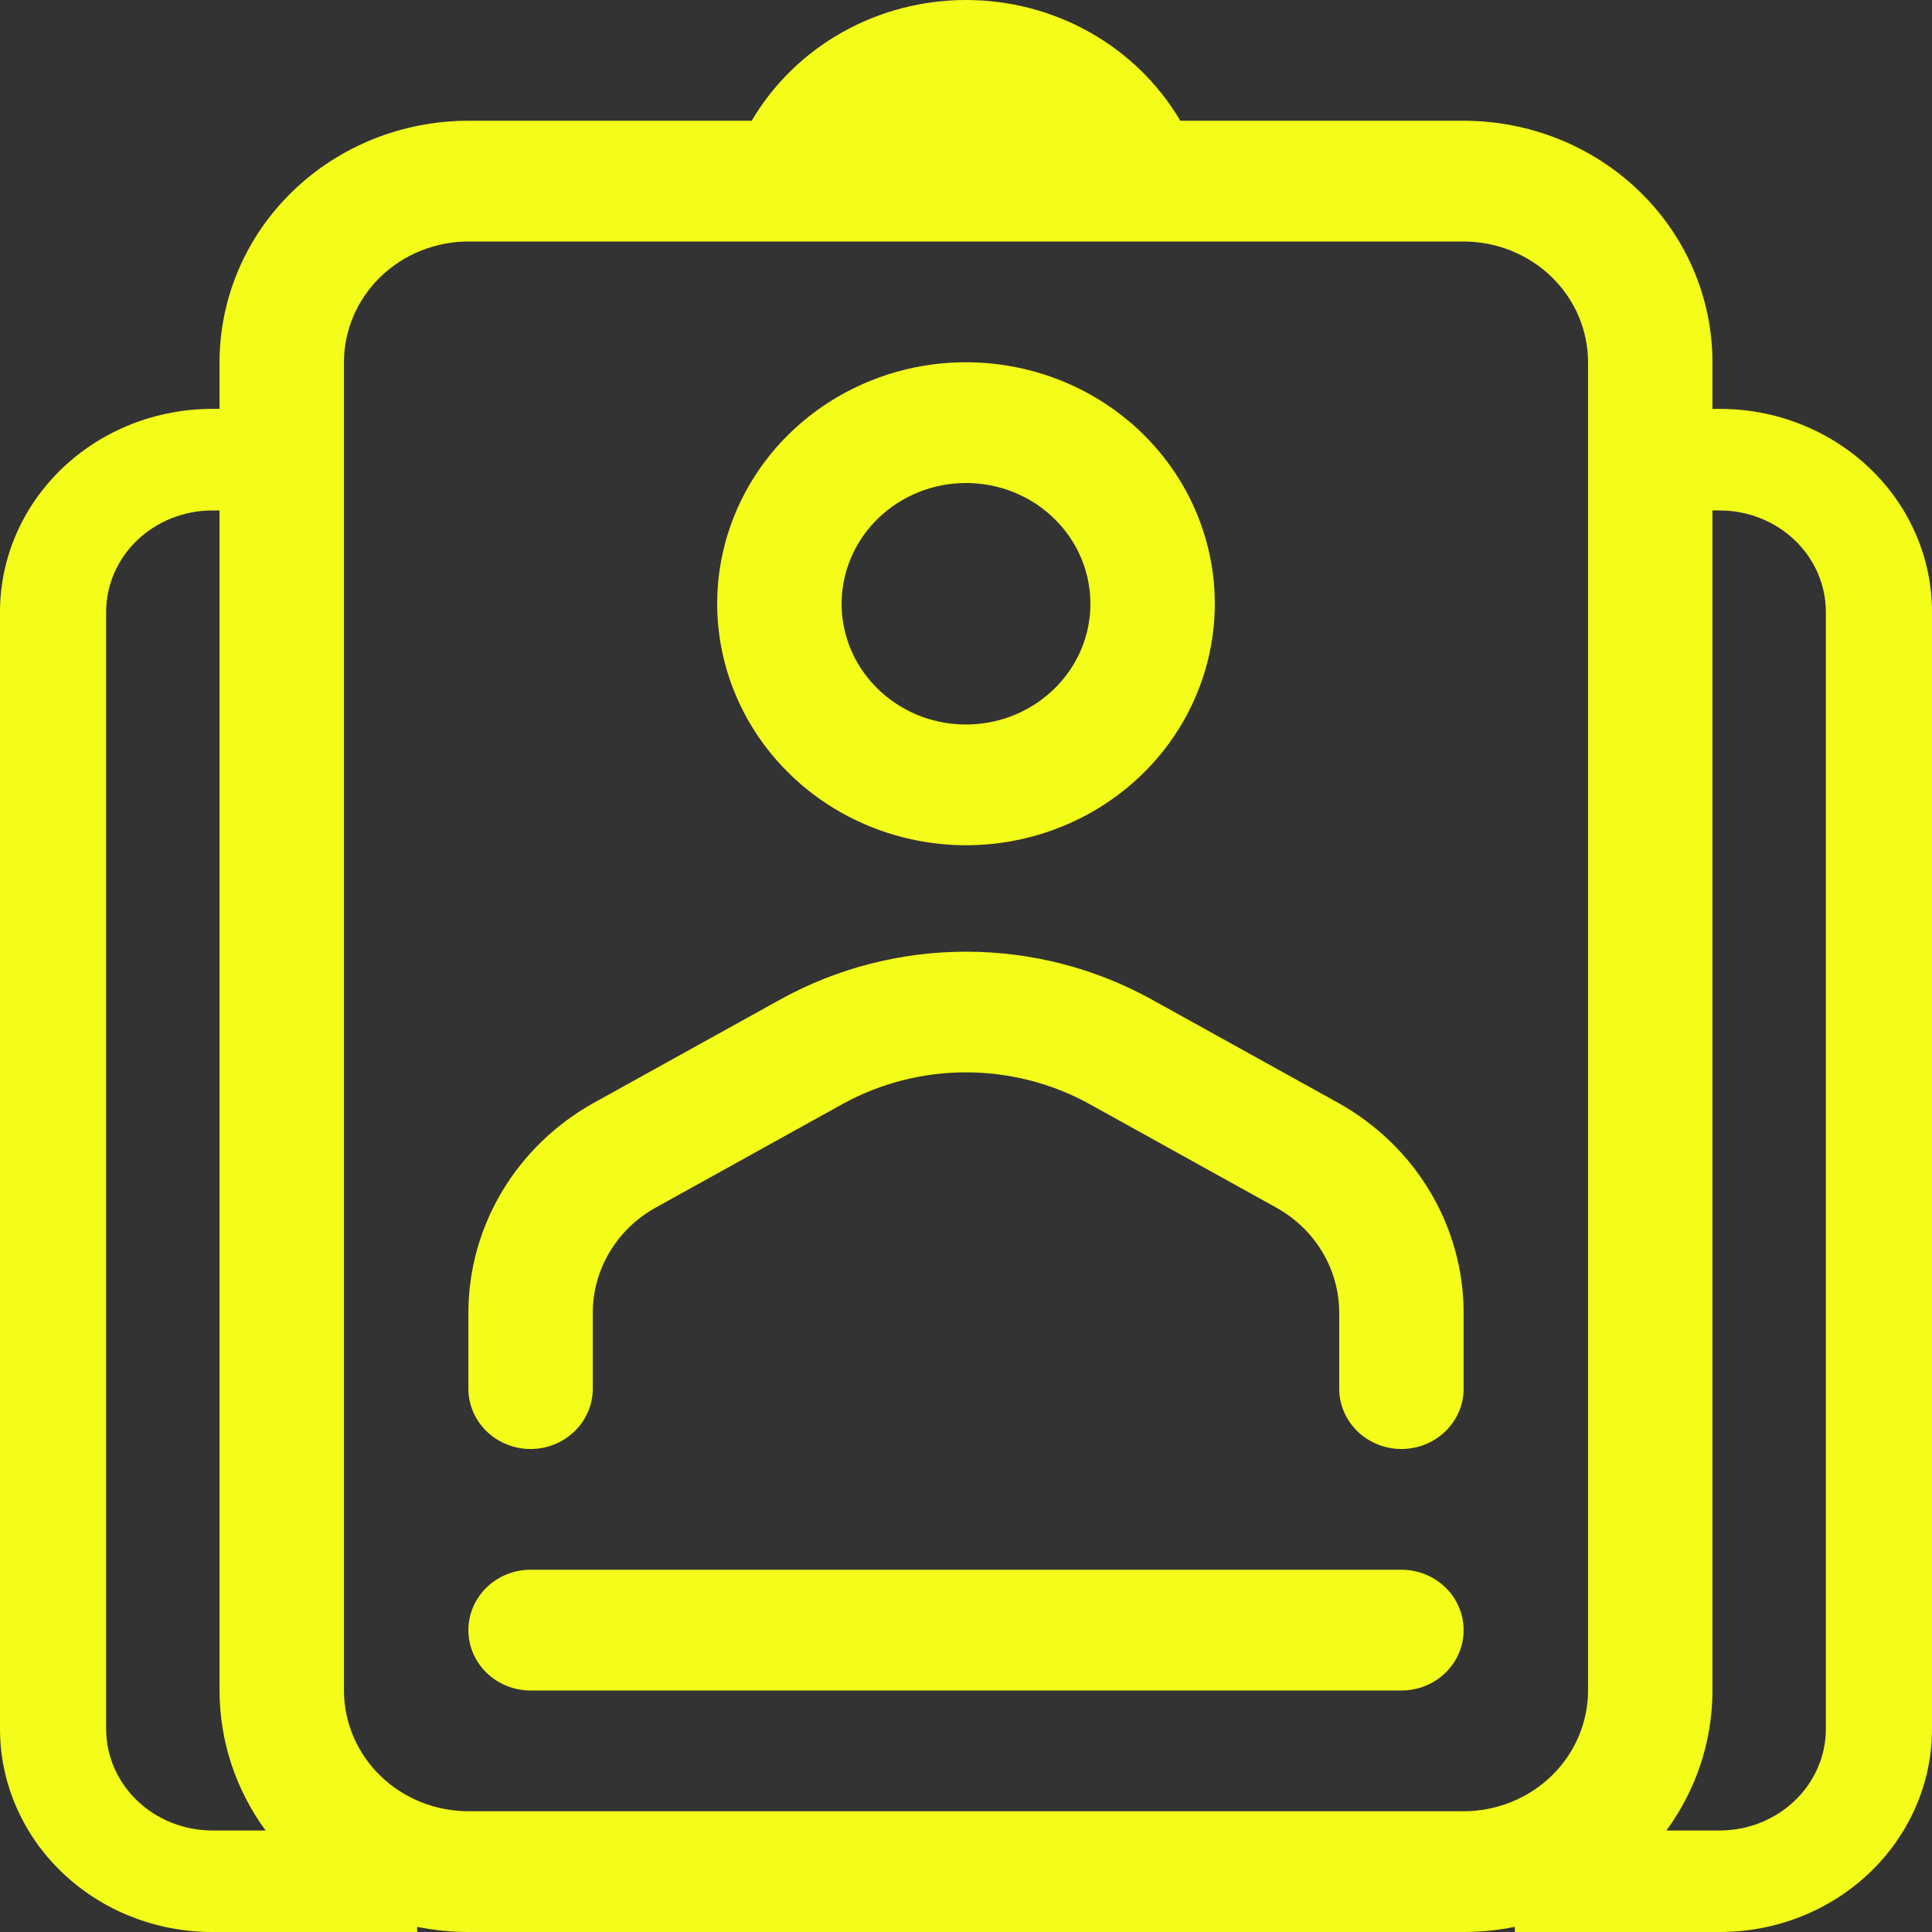 <svg width="44" height="44" viewBox="0 0 44 44" fill="none" xmlns="http://www.w3.org/2000/svg">
<rect x="0" y="0" width="44" height="44" fill="#333333" stroke="none"/>
<path d="M33.333 29.895V31.625C33.333 31.99 33.184 32.339 32.918 32.597C32.653 32.855 32.292 33 31.917 33C31.541 33 31.181 32.855 30.915 32.597C30.649 32.339 30.5 31.99 30.5 31.625V29.895C30.499 29.41 30.367 28.934 30.116 28.514C29.865 28.095 29.505 27.747 29.071 27.505L24.811 25.143C23.954 24.671 22.986 24.422 22 24.422C21.014 24.422 20.046 24.671 19.189 25.143L14.928 27.505C14.494 27.747 14.134 28.095 13.884 28.515C13.633 28.934 13.501 29.41 13.5 29.895V31.625C13.5 31.99 13.351 32.339 13.085 32.597C12.819 32.855 12.459 33 12.083 33C11.708 33 11.347 32.855 11.082 32.597C10.816 32.339 10.667 31.99 10.667 31.625V29.895C10.668 28.926 10.933 27.974 11.434 27.135C11.935 26.297 12.655 25.601 13.521 25.118L17.783 22.756C19.069 22.047 20.522 21.674 22 21.674C23.478 21.674 24.931 22.047 26.217 22.756L30.478 25.118C31.344 25.601 32.065 26.296 32.566 27.135C33.067 27.974 33.332 28.926 33.333 29.895Z" fill="#F4FD19"/>
<path fill-rule="evenodd" clip-rule="evenodd" d="M16.333 13.75C16.333 12.662 16.666 11.599 17.288 10.694C17.911 9.79 18.796 9.085 19.831 8.669C20.867 8.252 22.006 8.143 23.105 8.356C24.205 8.568 25.214 9.092 26.007 9.861C26.799 10.63 27.339 11.61 27.558 12.677C27.776 13.744 27.664 14.85 27.235 15.855C26.806 16.86 26.08 17.719 25.148 18.323C24.216 18.927 23.121 19.25 22 19.25C20.498 19.248 19.057 18.669 17.995 17.637C16.932 16.606 16.335 15.208 16.333 13.75ZM19.167 13.75C19.167 14.294 19.333 14.826 19.644 15.278C19.956 15.73 20.398 16.082 20.916 16.291C21.433 16.499 22.003 16.553 22.553 16.447C23.102 16.341 23.607 16.079 24.003 15.694C24.4 15.31 24.67 14.82 24.779 14.287C24.888 13.753 24.832 13.2 24.618 12.698C24.403 12.195 24.04 11.766 23.574 11.463C23.108 11.161 22.56 11 22 11C21.249 11.001 20.529 11.291 19.998 11.806C19.466 12.322 19.168 13.021 19.167 13.75Z" fill="#F4FD19"/>
<path d="M12.083 35.75C11.708 35.75 11.347 35.895 11.082 36.153C10.816 36.411 10.667 36.76 10.667 37.125C10.667 37.49 10.816 37.839 11.082 38.097C11.347 38.355 11.708 38.5 12.083 38.5H31.917C32.292 38.5 32.653 38.355 32.918 38.097C33.184 37.839 33.333 37.49 33.333 37.125C33.333 36.76 33.184 36.411 32.918 36.153C32.653 35.895 32.292 35.75 31.917 35.75H12.083Z" fill="#F4FD19"/>
<path fill-rule="evenodd" clip-rule="evenodd" d="M39 9.312V8.25C39 6.791 38.403 5.392 37.34 4.361C36.278 3.329 34.836 2.75 33.333 2.75H26.881C26.389 1.915 25.679 1.22 24.822 0.737C23.965 0.254 22.991 0 22 0C21.009 0 20.035 0.254 19.178 0.737C18.321 1.22 17.611 1.915 17.119 2.75H10.667C9.164 2.75 7.722 3.329 6.66 4.361C5.597 5.392 5 6.791 5 8.25V9.312H4.833C3.551 9.312 2.322 9.8 1.416 10.667C0.509 11.534 0 12.711 0 13.938V39.375C0 40.602 0.509 41.778 1.416 42.645C2.322 43.513 3.551 44 4.833 44H9.5V43.882C9.881 43.96 10.272 44 10.667 44H33.333C33.728 44 34.119 43.96 34.5 43.882V44H39.167C40.449 44 41.678 43.513 42.584 42.645C43.491 41.778 44 40.602 44 39.375V13.938C44 12.711 43.491 11.534 42.584 10.667C41.678 9.8 40.449 9.312 39.167 9.312H39ZM39 11.625V38.5C39 39.65 38.629 40.763 37.951 41.688H39.167C39.807 41.687 40.422 41.443 40.875 41.009C41.328 40.576 41.583 39.988 41.583 39.375V13.938C41.583 13.324 41.328 12.737 40.875 12.303C40.422 11.87 39.807 11.626 39.167 11.625H39ZM4.833 41.688H6.049C5.371 40.763 5 39.65 5 38.5V11.625H4.833C4.193 11.626 3.578 11.87 3.125 12.303C2.672 12.737 2.417 13.324 2.417 13.938V39.375C2.417 39.988 2.672 40.576 3.125 41.009C3.578 41.443 4.193 41.687 4.833 41.688ZM36.167 8.25C36.166 7.521 35.867 6.822 35.336 6.306C34.805 5.791 34.084 5.501 33.333 5.5H10.667C9.915 5.501 9.195 5.791 8.664 6.306C8.133 6.822 7.834 7.521 7.833 8.25V38.5C7.834 39.229 8.133 39.928 8.664 40.444C9.195 40.959 9.915 41.249 10.667 41.25H33.333C34.084 41.249 34.805 40.959 35.336 40.444C35.867 39.928 36.166 39.229 36.167 38.5V8.25Z" fill="#F4FD19"/>
</svg>
